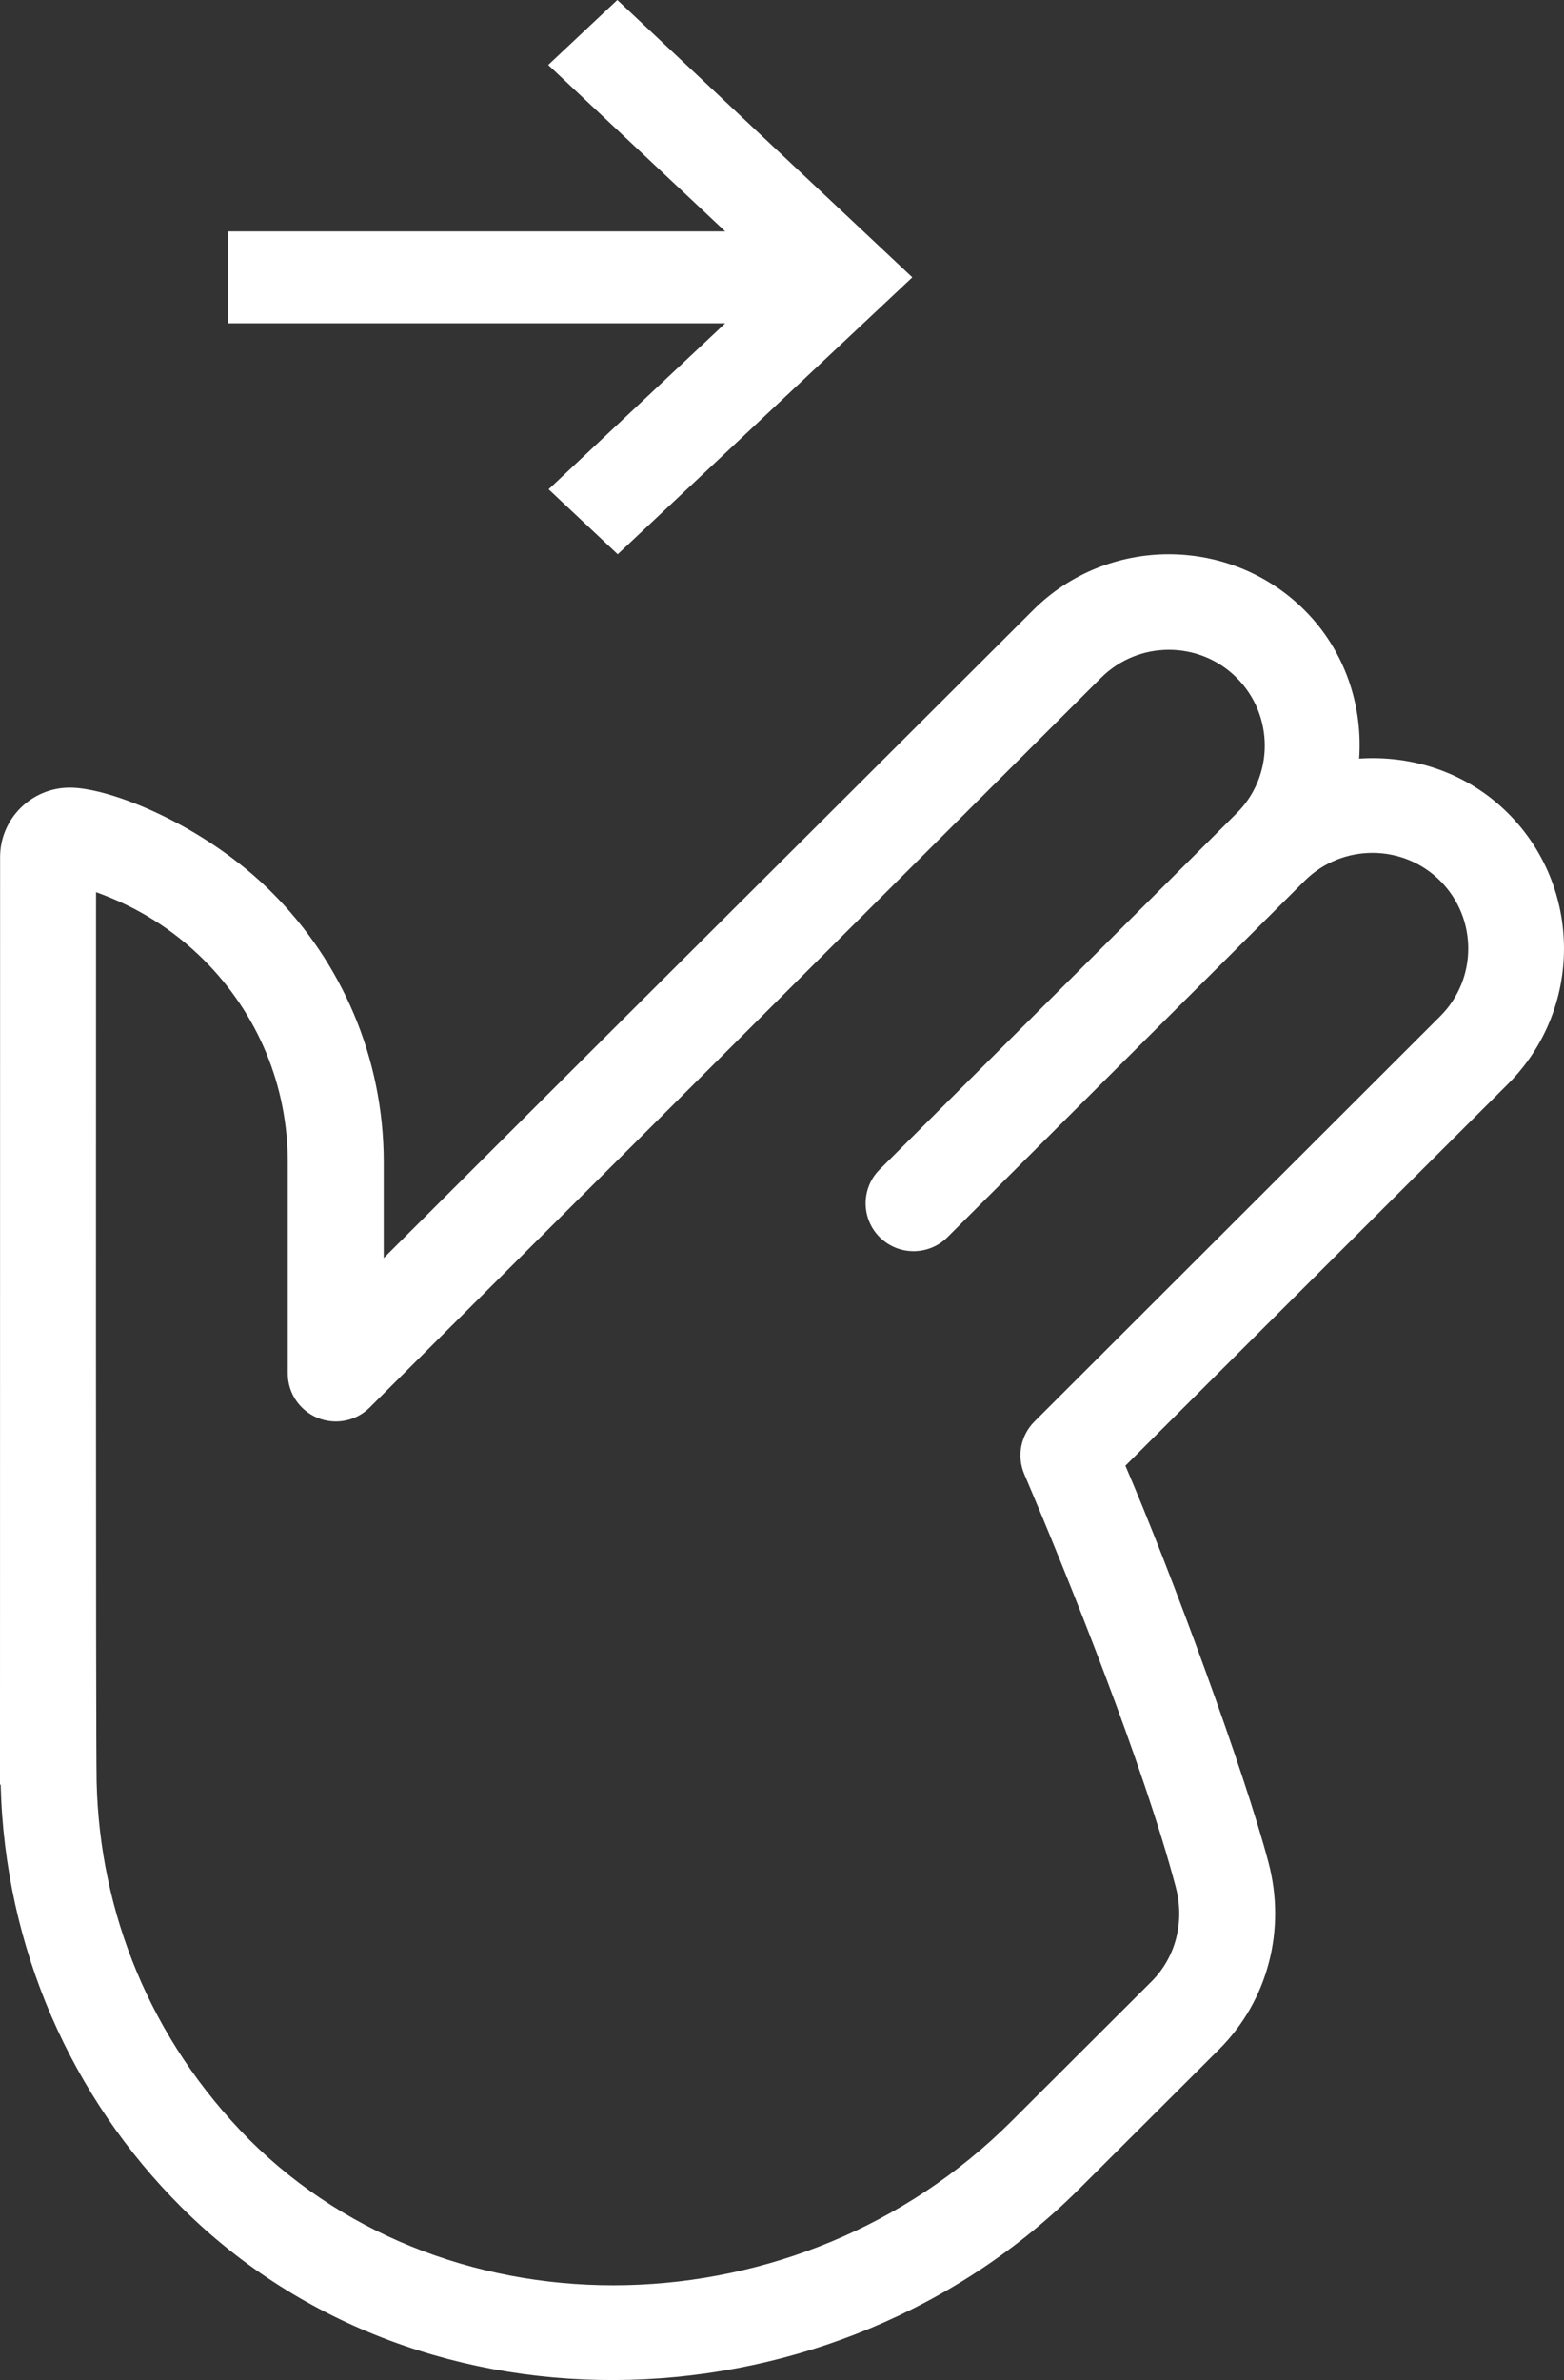<?xml version="1.0" encoding="UTF-8"?>
<svg width="48px" height="73px" viewBox="0 0 48 73" version="1.1" xmlns="http://www.w3.org/2000/svg" xmlns:xlink="http://www.w3.org/1999/xlink">
    <rect x="0" y="0" width="48" height="73" fill="#333333" stroke="none"/>
    <title>swipe-right</title>
    <g id="Desktop-/-Mobile" stroke="none" stroke-width="1" fill="none" fill-rule="evenodd">
        <g id="Landing-Page-" transform="translate(-913, -3494)" fill="#FFFFFF" fill-rule="nonzero">
            <g id="swipe-right" transform="translate(913, 3494)">
                <polygon id="Path" points="18.946 0 16.825 1.993 22.258 7.098 7 7.098 7 9.916 22.258 9.916 16.837 15.007 18.958 17 28 8.507"></polygon>
                <path d="M46.281,24.942 C45.033,23.697 43.354,23.157 41.713,23.268 C41.825,21.633 41.281,19.959 40.035,18.714 C37.744,16.429 33.995,16.429 31.706,18.714 C15.438,34.933 19.791,30.595 11.777,38.586 L11.777,35.649 C11.777,32.41 10.464,29.485 8.337,27.365 C6.27,25.303 3.384,24.158 2.144,24.158 C0.96,24.158 0,25.116 0.003,26.296 C0,55.634 0,53.548 0,54.747 L0.021,54.729 C0.141,59.757 2.203,64.344 5.566,67.697 C13.005,75.115 25.654,74.584 33.114,67.145 L37.417,62.855 C38.919,61.357 39.472,59.187 38.933,57.137 C38.212,54.388 35.932,48.186 34.539,44.956 L46.284,33.244 C48.572,30.962 48.572,27.224 46.281,24.942 Z M44.199,31.171 L31.747,43.602 C31.323,44.025 31.2,44.662 31.435,45.214 C32.802,48.418 35.111,54.183 36.085,57.883 C36.365,58.949 36.085,60.033 35.335,60.782 L31.032,65.072 C24.544,71.542 13.836,71.794 7.648,65.624 C4.597,62.546 3.06,58.644 2.966,54.661 C2.936,53.358 2.948,28.675 2.948,27.365 C4.211,27.814 5.325,28.516 6.255,29.441 C7.919,31.1 8.832,33.303 8.832,35.649 C8.832,39.538 8.832,38.242 8.832,42.131 C8.832,42.724 9.191,43.258 9.742,43.487 C10.293,43.714 10.926,43.59 11.347,43.17 C12.051,42.469 33.56,21.02 33.791,20.79 C34.94,19.644 36.81,19.644 37.956,20.79 C39.101,21.935 39.104,23.8 37.956,24.942 L26.997,35.87 C26.423,36.442 26.423,37.373 26.997,37.946 C27.571,38.519 28.505,38.519 29.079,37.946 L40.038,27.018 C41.186,25.873 43.056,25.873 44.202,27.018 C45.348,28.164 45.348,30.026 44.199,31.171 Z" id="Shape"></path>
            </g>
        </g>
    </g>
</svg>